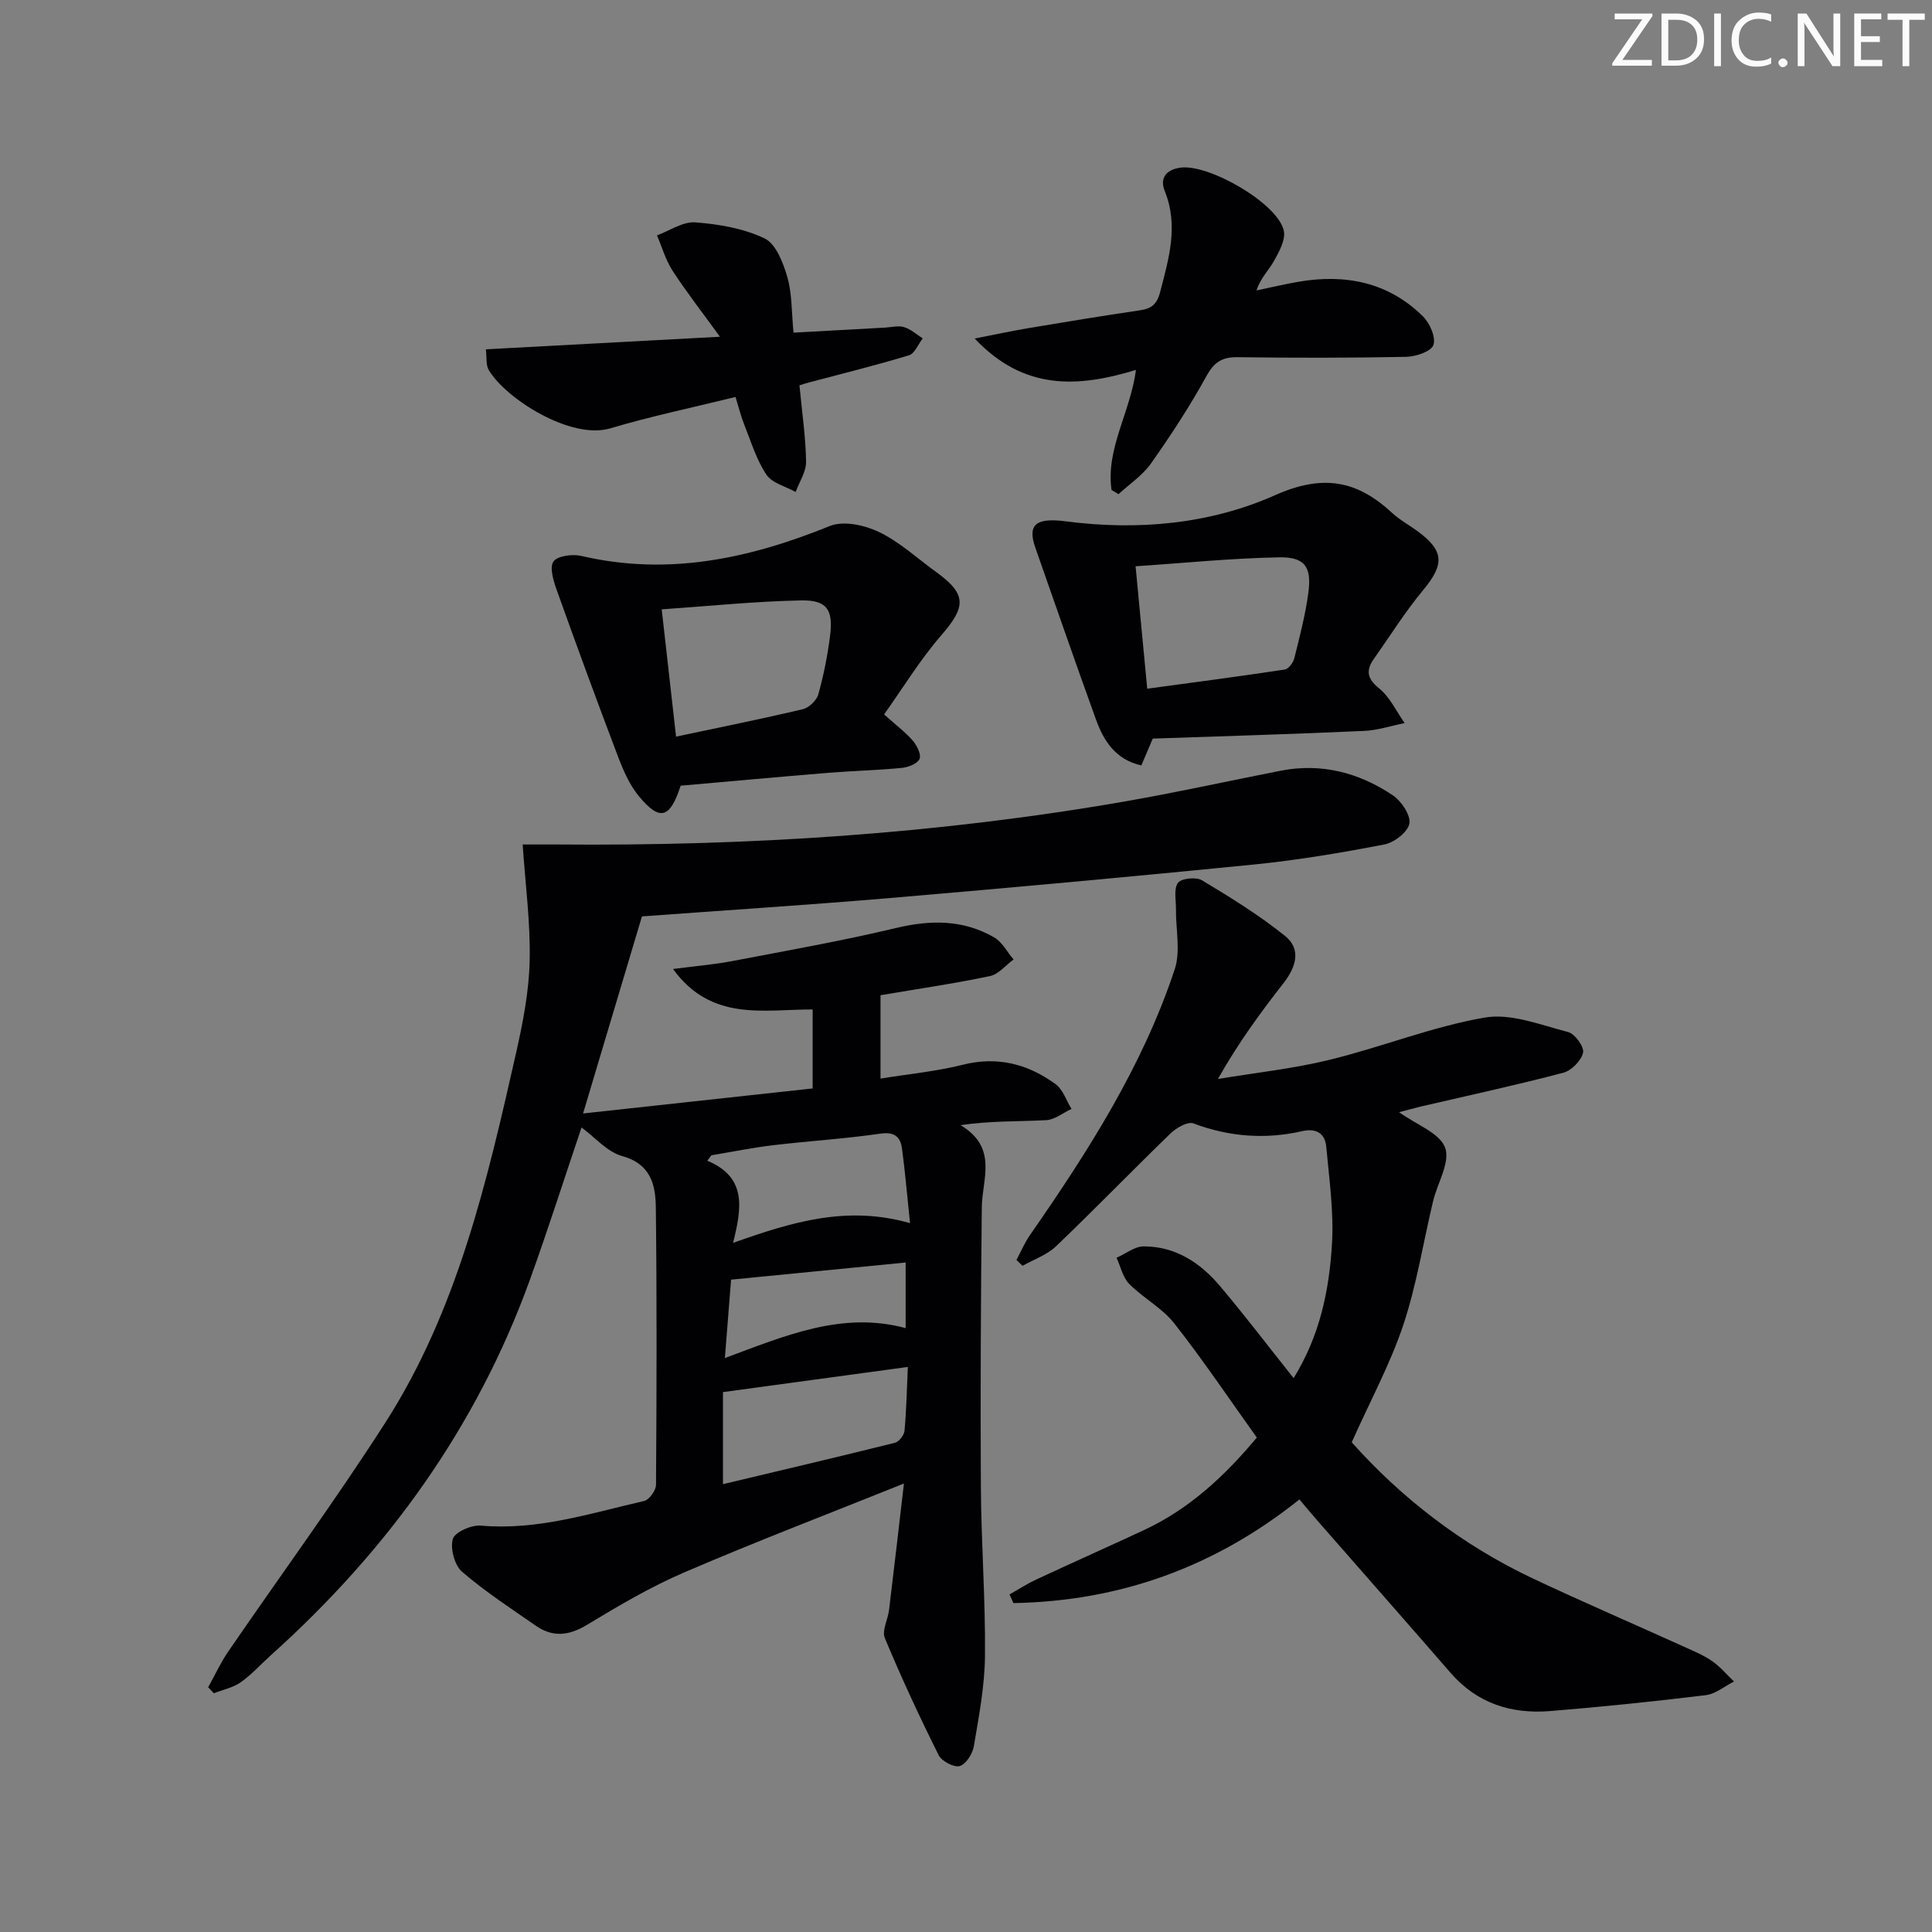 <svg enable-background="new 0 0 400 400" viewBox="0 0 400 400" xmlns="http://www.w3.org/2000/svg"><rect x="0" y="0" width="400" height="400" fill="#808080" stroke="none"/><g fill="#fafbfa"><path d="m342.2 3.2-6.3 9.2h6.1v1.2h-8.2v-.5l6.2-9.1h-5.7v-1.2h7.8v.4z"/><path d="m344 13.7v-10.9h3.1c1.6 0 3 .5 4.1 1.4 1.1 1 1.6 2.2 1.6 3.9s-.5 3-1.6 4-2.5 1.5-4.2 1.5h-3zm1.4-9.6v8.4h1.6c1.4 0 2.5-.4 3.2-1.1.8-.8 1.2-1.8 1.2-3.2s-.4-2.4-1.2-3.1-1.8-1-3.1-1z"/><path d="m356.3 2.8v10.9h-1.4v-10.9z"/><path d="m366.6 13.2c-.8.4-1.8.6-3 .6-1.6 0-2.8-.5-3.7-1.5s-1.4-2.3-1.4-3.9c0-1.7.5-3.2 1.6-4.2s2.4-1.6 4-1.6c1 0 1.9.1 2.6.4v1.5c-.8-.4-1.6-.6-2.6-.6-1.2 0-2.2.4-3 1.2s-1.1 1.9-1.1 3.3c0 1.3.4 2.3 1.1 3.1s1.6 1.1 2.8 1.1c1.1 0 2-.2 2.8-.7v1.3z"/><path d="m368.2 13c0-.3.1-.5.3-.6.2-.2.4-.3.6-.3.3 0 .5.1.7.3s.3.4.3.6-.1.5-.3.6c-.2.2-.4.3-.7.3s-.5-.1-.6-.3c-.2-.2-.3-.4-.3-.6z"/><path d="m381.1 13.7h-1.7l-5.5-8.4c-.2-.2-.3-.5-.4-.7 0 .2.1.8.1 1.5v7.6h-1.4v-10.9h1.8l5.3 8.3c.3.4.4.6.4.8 0-.3-.1-.8-.1-1.6v-7.5h1.4v10.9z"/><path d="m389.7 13.7h-5.8v-10.9h5.6v1.2h-4.2v3.5h3.9v1.2h-3.9v3.7h4.4z"/><path d="m398.4 4.1h-3.1v9.6h-1.4v-9.6h-3.1v-1.3h7.7v1.3z"/></g><path d="m132.91 189.73c-3.94 13.17-7.86 26.31-12.19 40.8 16.25-1.77 31.76-3.46 47.53-5.18 0-5.73 0-10.8 0-16.35-10.08-.04-20.94 2.6-28.91-8.38 4.59-.6 8.44-.91 12.21-1.63 11.37-2.17 22.78-4.19 34.03-6.87 7.14-1.7 13.86-1.73 20.24 1.95 1.67.96 2.7 3.03 4.03 4.58-1.63 1.19-3.11 3.07-4.9 3.44-7.44 1.56-14.98 2.66-22.65 3.96v17.26c5.81-.95 11.52-1.48 17.01-2.86 7.23-1.82 13.53-.16 19.26 4.03 1.52 1.12 2.2 3.38 3.27 5.11-1.75.81-3.46 2.23-5.25 2.33-5.71.3-11.45.11-17.73 1.03 7.84 4.66 4.47 11.15 4.41 17.04-.2 19.29-.31 38.59-.19 57.88.07 11.64.96 23.28.85 34.92-.05 6.26-1.26 12.53-2.3 18.73-.26 1.57-1.63 3.75-2.93 4.12-1.19.34-3.74-1-4.36-2.25-3.97-7.96-7.73-16.04-11.15-24.26-.64-1.54.65-3.84.88-5.81 1.05-8.64 2.04-17.29 3.08-26.17-15.62 6.27-30.65 12.02-45.42 18.37-6.99 3-13.63 6.91-20.15 10.86-3.76 2.28-7.12 2.66-10.64.21-5.19-3.6-10.52-7.07-15.28-11.18-1.56-1.35-2.47-4.8-1.91-6.78.4-1.41 3.85-2.94 5.8-2.77 11.73 1.04 22.69-2.55 33.81-5.1 1.06-.24 2.45-2.19 2.46-3.35.13-19.16.19-38.33-.04-57.49-.06-4.64-1.06-8.94-6.96-10.57-3.12-.86-5.65-3.89-8.42-5.92-3.55 10.51-6.92 21.08-10.68 31.51-11.05 30.58-29.51 56.09-53.59 77.71-2.1 1.89-4.01 4.04-6.3 5.65-1.59 1.12-3.69 1.54-5.56 2.27-.39-.41-.78-.83-1.17-1.24 1.37-2.47 2.56-5.07 4.15-7.39 10.81-15.77 22.13-31.21 32.46-47.29 14.98-23.32 21.11-49.98 27.12-76.57 1.42-6.29 2.69-12.76 2.83-19.17.18-7.86-.89-15.76-1.45-24.07 1.77 0 4.38-.02 6.99 0 39.66.35 79.1-2.16 118.21-9 10.62-1.86 21.16-4.2 31.74-6.27 8.45-1.65 16.22.4 23.2 5.08 1.78 1.19 3.73 4.08 3.45 5.84-.28 1.73-3.12 3.95-5.15 4.34-8.95 1.73-17.98 3.25-27.05 4.16-25.13 2.51-50.29 4.8-75.46 6.95-17.06 1.44-34.14 2.53-51.23 3.79zm16.77 117.55c11.82-2.82 23.74-5.61 35.61-8.57.84-.21 1.89-1.56 1.98-2.47.39-4.23.48-8.49.69-13.23-13.07 1.78-25.33 3.45-38.28 5.21zm38.73-54.04c-.59-5.61-1-10.53-1.66-15.43-.33-2.41-1.53-3.53-4.49-3.1-7.37 1.07-14.83 1.52-22.23 2.4-4.27.51-8.5 1.37-12.74 2.08-.28.37-.57.75-.85 1.12 8.31 3.48 7.08 9.92 5.34 17.01 12.17-4.32 23.56-7.82 36.63-4.08zm-.91 21.73c0-4.61 0-8.96 0-13.58-12.26 1.21-24.07 2.37-36.14 3.55-.41 5.16-.82 10.37-1.28 16.23 12.44-4.61 24.27-9.75 37.42-6.2z" fill="#010104"/><path d="m289.66 230.27c3.63 2.61 8.42 4.31 9.54 7.35 1.1 2.98-1.6 7.32-2.5 11.09-2.04 8.55-3.4 17.33-6.17 25.63-2.71 8.1-6.85 15.72-10.67 24.27 10.15 11.39 22.76 21.25 37.55 28.22 10.37 4.88 20.9 9.42 31.35 14.15 1.97.89 4 1.74 5.76 2.96 1.66 1.16 3 2.78 4.48 4.2-1.95.98-3.82 2.59-5.86 2.83-10.72 1.3-21.46 2.42-32.22 3.29-8.02.65-15.09-1.58-20.58-7.9-9.16-10.55-18.4-21.03-27.6-31.55-1.19-1.36-2.34-2.75-3.71-4.37-17.5 14.01-37.23 21.08-59.21 21.46-.27-.6-.54-1.19-.81-1.79 1.85-1.04 3.64-2.21 5.56-3.1 7.38-3.44 14.81-6.75 22.19-10.18 9.4-4.36 16.76-11.18 23.45-19.2-5.78-8.07-11.15-16.09-17.1-23.65-2.5-3.18-6.41-5.22-9.31-8.15-1.34-1.35-1.78-3.59-2.63-5.42 1.87-.83 3.74-2.36 5.62-2.36 6.58-.01 11.73 3.39 15.82 8.24 5.13 6.08 9.95 12.42 15.22 19.03 5.45-8.8 7.37-18.21 7.94-27.75.4-6.67-.57-13.44-1.18-20.14-.25-2.77-2.08-3.9-4.96-3.24-7.66 1.75-15.13 1.18-22.55-1.6-1.18-.44-3.53.91-4.72 2.06-7.97 7.72-15.69 15.7-23.71 23.37-1.88 1.8-4.61 2.73-6.95 4.06-.42-.41-.84-.81-1.25-1.22.93-1.74 1.7-3.59 2.82-5.19 11.98-17.24 23.28-34.9 29.94-54.98 1.25-3.76.21-8.28.26-12.45.02-1.87-.5-4.23.42-5.46.71-.95 3.77-1.25 4.98-.52 5.91 3.55 11.83 7.21 17.19 11.52 3.42 2.75 2.26 6.45-.31 9.75-4.78 6.12-9.38 12.39-13.59 19.86 7.72-1.29 15.55-2.11 23.12-3.97 10.77-2.63 21.21-6.85 32.08-8.74 5.45-.95 11.6 1.52 17.29 2.99 1.41.36 3.38 3.08 3.11 4.27-.37 1.65-2.4 3.71-4.09 4.16-9.78 2.57-19.68 4.71-29.53 7-1.45.35-2.88.76-4.48 1.17z" fill="#010104"/><path d="m183.04 147.91c2.62 2.35 4.5 3.74 5.98 5.48.85 1 1.77 2.89 1.35 3.77-.47.99-2.35 1.7-3.69 1.83-5.12.49-10.27.61-15.4 1.03-10.22.84-20.43 1.78-30.36 2.65-2.22 6.85-4.32 7.37-8.62 2.21-1.95-2.34-3.25-5.36-4.35-8.25-4.34-11.42-8.55-22.9-12.66-34.4-.68-1.91-1.56-4.69-.71-5.96.8-1.19 3.94-1.6 5.78-1.17 17.95 4.19 34.79.56 51.46-6.2 2.82-1.14 7.21-.18 10.18 1.25 4.27 2.06 7.9 5.45 11.81 8.27 6.37 4.61 6.25 7.16 1.02 13.17-4.37 5.05-7.88 10.84-11.79 16.32zm-43.07 4.6c9.49-2.01 17.9-3.7 26.24-5.68 1.28-.3 2.86-1.81 3.21-3.06 1.11-3.97 1.92-8.05 2.44-12.14.68-5.38-.64-7.42-5.96-7.32-9.51.18-19.01 1.17-28.9 1.85 1.03 9.05 1.95 17.2 2.97 26.35z" fill="#010104"/><path d="m238.67 152.92c-.85 1.99-1.53 3.61-2.37 5.56-5.36-1.23-7.79-5.08-9.39-9.51-4.28-11.82-8.38-23.7-12.55-35.56-1.67-4.76.05-6.28 6.25-5.48 14.94 1.95 29.86.61 43.38-5.41 9.9-4.4 16.95-3.08 24.23 3.67 1.57 1.45 3.52 2.5 5.26 3.78 5.57 4.09 5.6 6.88 1.11 12.28-3.68 4.42-6.74 9.35-10.08 14.06-1.71 2.41-1.57 4.11 1.02 6.21 2.24 1.82 3.56 4.75 5.29 7.19-2.82.56-5.62 1.5-8.46 1.62-14.58.66-29.18 1.09-43.69 1.59zm-1.15-10.33c9.85-1.34 19.18-2.56 28.48-3.97.78-.12 1.75-1.42 1.97-2.33 1.12-4.49 2.3-9 2.91-13.57.72-5.3-.7-7.42-5.99-7.33-9.84.17-19.67 1.18-29.78 1.85.82 8.65 1.56 16.37 2.41 25.35z" fill="#010104"/><path d="m230.13 101.44c-1.22-8.54 3.88-15.99 5.06-24.85-11.97 3.64-23.16 4.35-33.39-6.5 4.32-.84 7.7-1.58 11.1-2.15 7.68-1.29 15.37-2.55 23.08-3.69 2.4-.35 3.55-1.2 4.22-3.81 1.8-6.95 3.85-13.7.94-20.91-1.01-2.49.1-4.38 3.25-4.82 5.88-.82 20.19 7.41 21.41 13.06.4 1.87-.97 4.34-2.03 6.25-1.07 1.92-2.77 3.5-3.62 6.11 2.89-.6 5.76-1.29 8.66-1.79 9.71-1.67 18.6.06 25.79 7.15 1.43 1.41 2.72 4.35 2.17 5.94-.46 1.34-3.65 2.41-5.65 2.45-11.61.23-23.23.23-34.84.07-3.25-.05-4.91 1.01-6.52 3.95-3.43 6.24-7.36 12.24-11.47 18.07-1.74 2.47-4.45 4.25-6.72 6.34-.46-.29-.95-.58-1.44-.87z" fill="#010104"/><path d="m165.52 79.78c.53 5.61 1.29 10.7 1.37 15.8.03 2.08-1.39 4.18-2.16 6.28-2.07-1.16-4.87-1.82-6.05-3.58-2.06-3.08-3.18-6.81-4.57-10.31-.72-1.8-1.19-3.7-1.83-5.78-8.95 2.21-17.54 3.99-25.91 6.49-8.2 2.45-21.68-6.15-25.19-12.08-.6-1.02-.37-2.54-.59-4.28 15.85-.85 31.35-1.68 48.47-2.6-3.65-5.03-6.92-9.23-9.82-13.68-1.43-2.2-2.17-4.86-3.22-7.31 2.65-.97 5.38-2.89 7.95-2.69 4.87.37 10 1.24 14.34 3.33 2.35 1.13 3.84 5.04 4.7 8 .99 3.43.86 7.19 1.28 11.5 6.46-.36 12.7-.7 18.93-1.04 1.33-.07 2.76-.47 3.96-.1 1.39.42 2.58 1.52 3.86 2.33-.94 1.21-1.65 3.13-2.85 3.5-6.81 2.07-13.73 3.77-20.61 5.6-.62.14-1.23.36-2.06.62z" fill="#010104"/></svg>